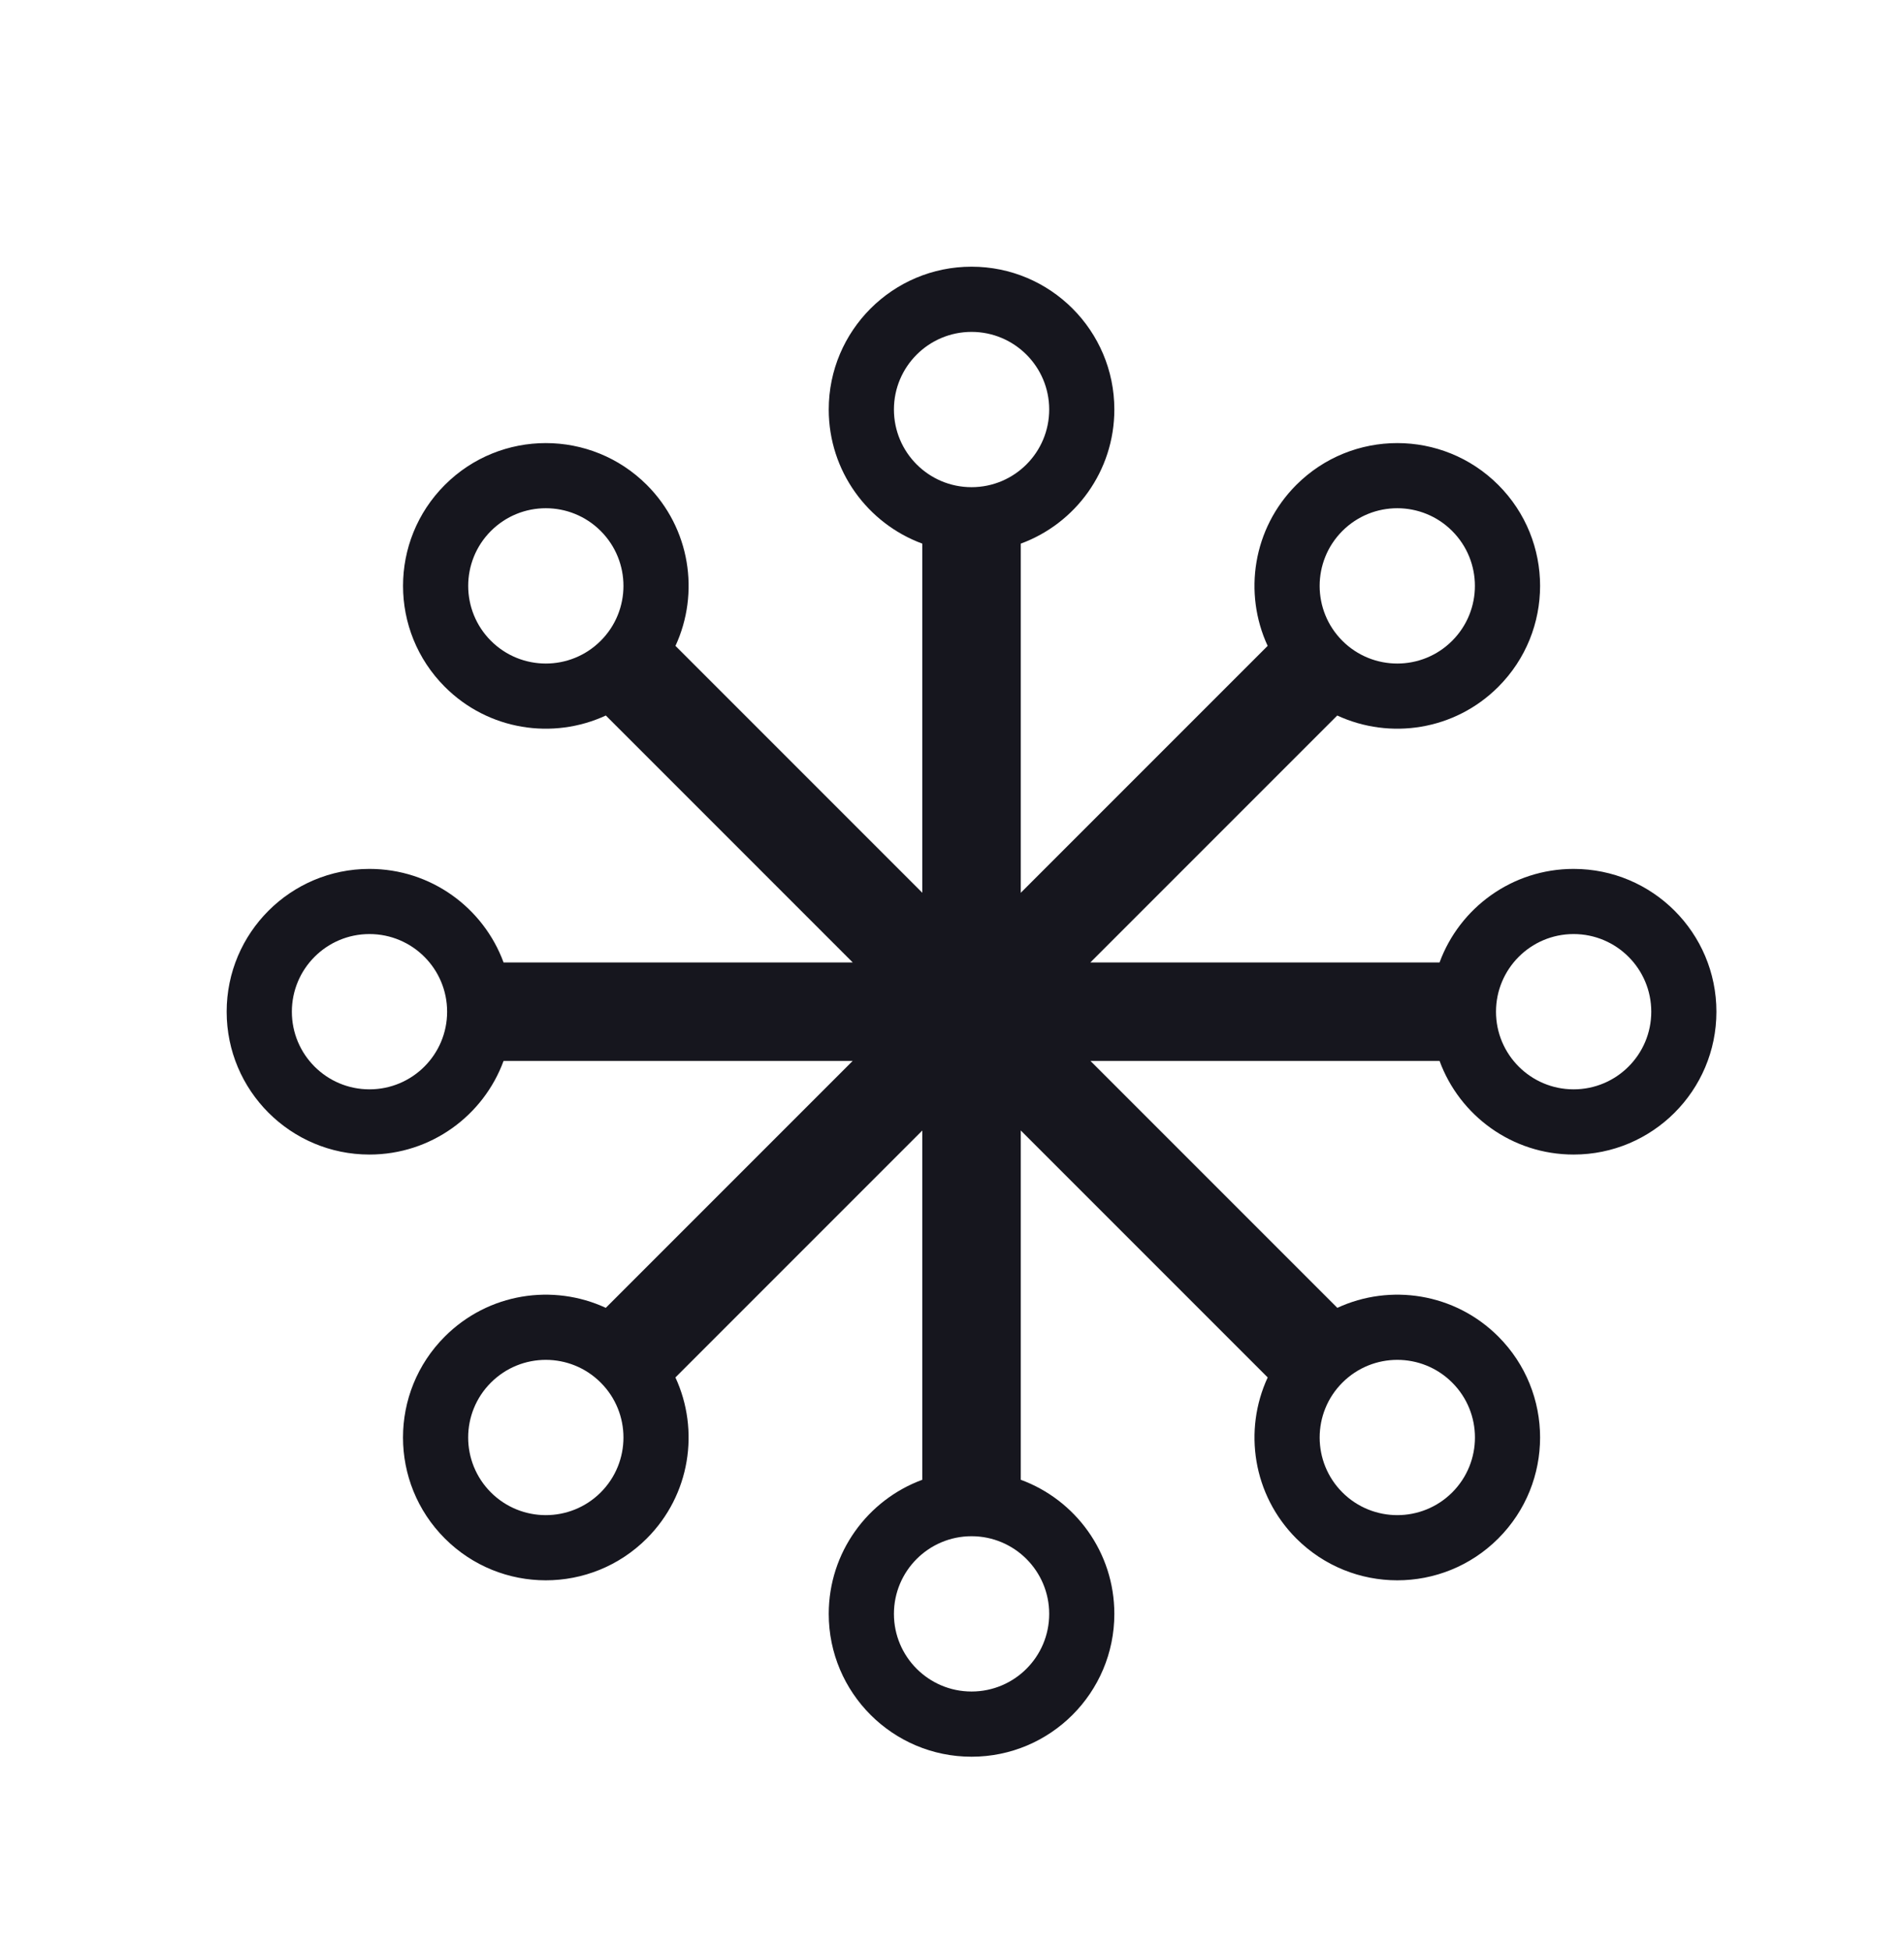 <svg width="42" height="43" viewBox="0 0 42 43" fill="none" xmlns="http://www.w3.org/2000/svg">
<path fill-rule="evenodd" clip-rule="evenodd" d="M22.517 11.99C23.722 11.548 24.581 10.391 24.581 9.032C24.581 7.293 23.171 5.882 21.431 5.882C19.692 5.882 18.281 7.293 18.281 9.032C18.281 10.39 19.141 11.547 20.345 11.99V19.69L14.9 14.245C15.438 13.081 15.228 11.655 14.268 10.695C13.037 9.465 11.043 9.465 9.813 10.695C8.583 11.925 8.583 13.919 9.813 15.149C10.773 16.11 12.2 16.32 13.364 15.781L18.81 21.227H11.108C10.665 20.023 9.508 19.164 8.15 19.164C6.41 19.164 5 20.574 5 22.314C5 24.053 6.41 25.464 8.15 25.464C9.508 25.464 10.666 24.604 11.108 23.399H18.809L13.363 28.845C12.198 28.306 10.773 28.517 9.813 29.477C8.582 30.707 8.582 32.702 9.813 33.932C11.043 35.162 13.037 35.162 14.267 33.932C15.228 32.971 15.438 31.545 14.899 30.38L20.345 24.934V32.637C19.141 33.08 18.281 34.237 18.281 35.595C18.281 37.334 19.692 38.745 21.431 38.745C23.171 38.745 24.581 37.334 24.581 35.595C24.581 34.236 23.722 33.079 22.517 32.637V24.933L27.964 30.38C27.424 31.545 27.635 32.971 28.595 33.932C29.826 35.162 31.82 35.162 33.05 33.932C34.28 32.702 34.28 30.707 33.05 29.477C32.09 28.517 30.664 28.306 29.5 28.845L24.054 23.399H31.755C32.197 24.604 33.354 25.464 34.712 25.464C36.452 25.464 37.862 24.053 37.862 22.314C37.862 20.574 36.452 19.164 34.712 19.164C33.355 19.164 32.197 20.023 31.755 21.227H24.052L29.498 15.781C30.663 16.32 32.089 16.11 33.05 15.149C34.28 13.919 34.28 11.925 33.05 10.695C31.82 9.465 29.825 9.465 28.595 10.695C27.635 11.655 27.424 13.081 27.963 14.245L22.517 19.691V11.99ZM23.144 9.032C23.144 9.978 22.377 10.745 21.431 10.745C20.486 10.745 19.719 9.978 19.719 9.032C19.719 8.087 20.486 7.32 21.431 7.32C22.377 7.32 23.144 8.087 23.144 9.032ZM21.431 37.307C22.377 37.307 23.144 36.541 23.144 35.595C23.144 34.649 22.377 33.882 21.431 33.882C20.486 33.882 19.719 34.649 19.719 35.595C19.719 36.541 20.486 37.307 21.431 37.307ZM32.033 14.133C31.365 14.802 30.28 14.802 29.611 14.133C28.943 13.464 28.943 12.38 29.611 11.711C30.28 11.042 31.365 11.042 32.033 11.711C32.702 12.38 32.702 13.464 32.033 14.133ZM10.829 32.916C11.498 33.584 12.582 33.584 13.251 32.916C13.92 32.247 13.92 31.162 13.251 30.494C12.582 29.825 11.498 29.825 10.829 30.494C10.16 31.162 10.16 32.247 10.829 32.916ZM33 22.314C33 23.259 33.767 24.026 34.712 24.026C35.658 24.026 36.425 23.259 36.425 22.314C36.425 21.368 35.658 20.601 34.712 20.601C33.767 20.601 33 21.368 33 22.314ZM8.15 24.026C7.204 24.026 6.438 23.259 6.438 22.314C6.438 21.368 7.204 20.601 8.15 20.601C9.096 20.601 9.863 21.368 9.863 22.314C9.863 23.259 9.096 24.026 8.15 24.026ZM29.612 32.916C28.943 32.247 28.943 31.162 29.612 30.494C30.281 29.825 31.365 29.825 32.034 30.494C32.703 31.162 32.703 32.247 32.034 32.916C31.365 33.584 30.281 33.584 29.612 32.916ZM10.829 11.711C10.161 12.38 10.161 13.464 10.829 14.133C11.498 14.802 12.582 14.802 13.251 14.133C13.92 13.464 13.92 12.38 13.251 11.711C12.582 11.042 11.498 11.042 10.829 11.711Z" fill="#16161E"/>
</svg>
